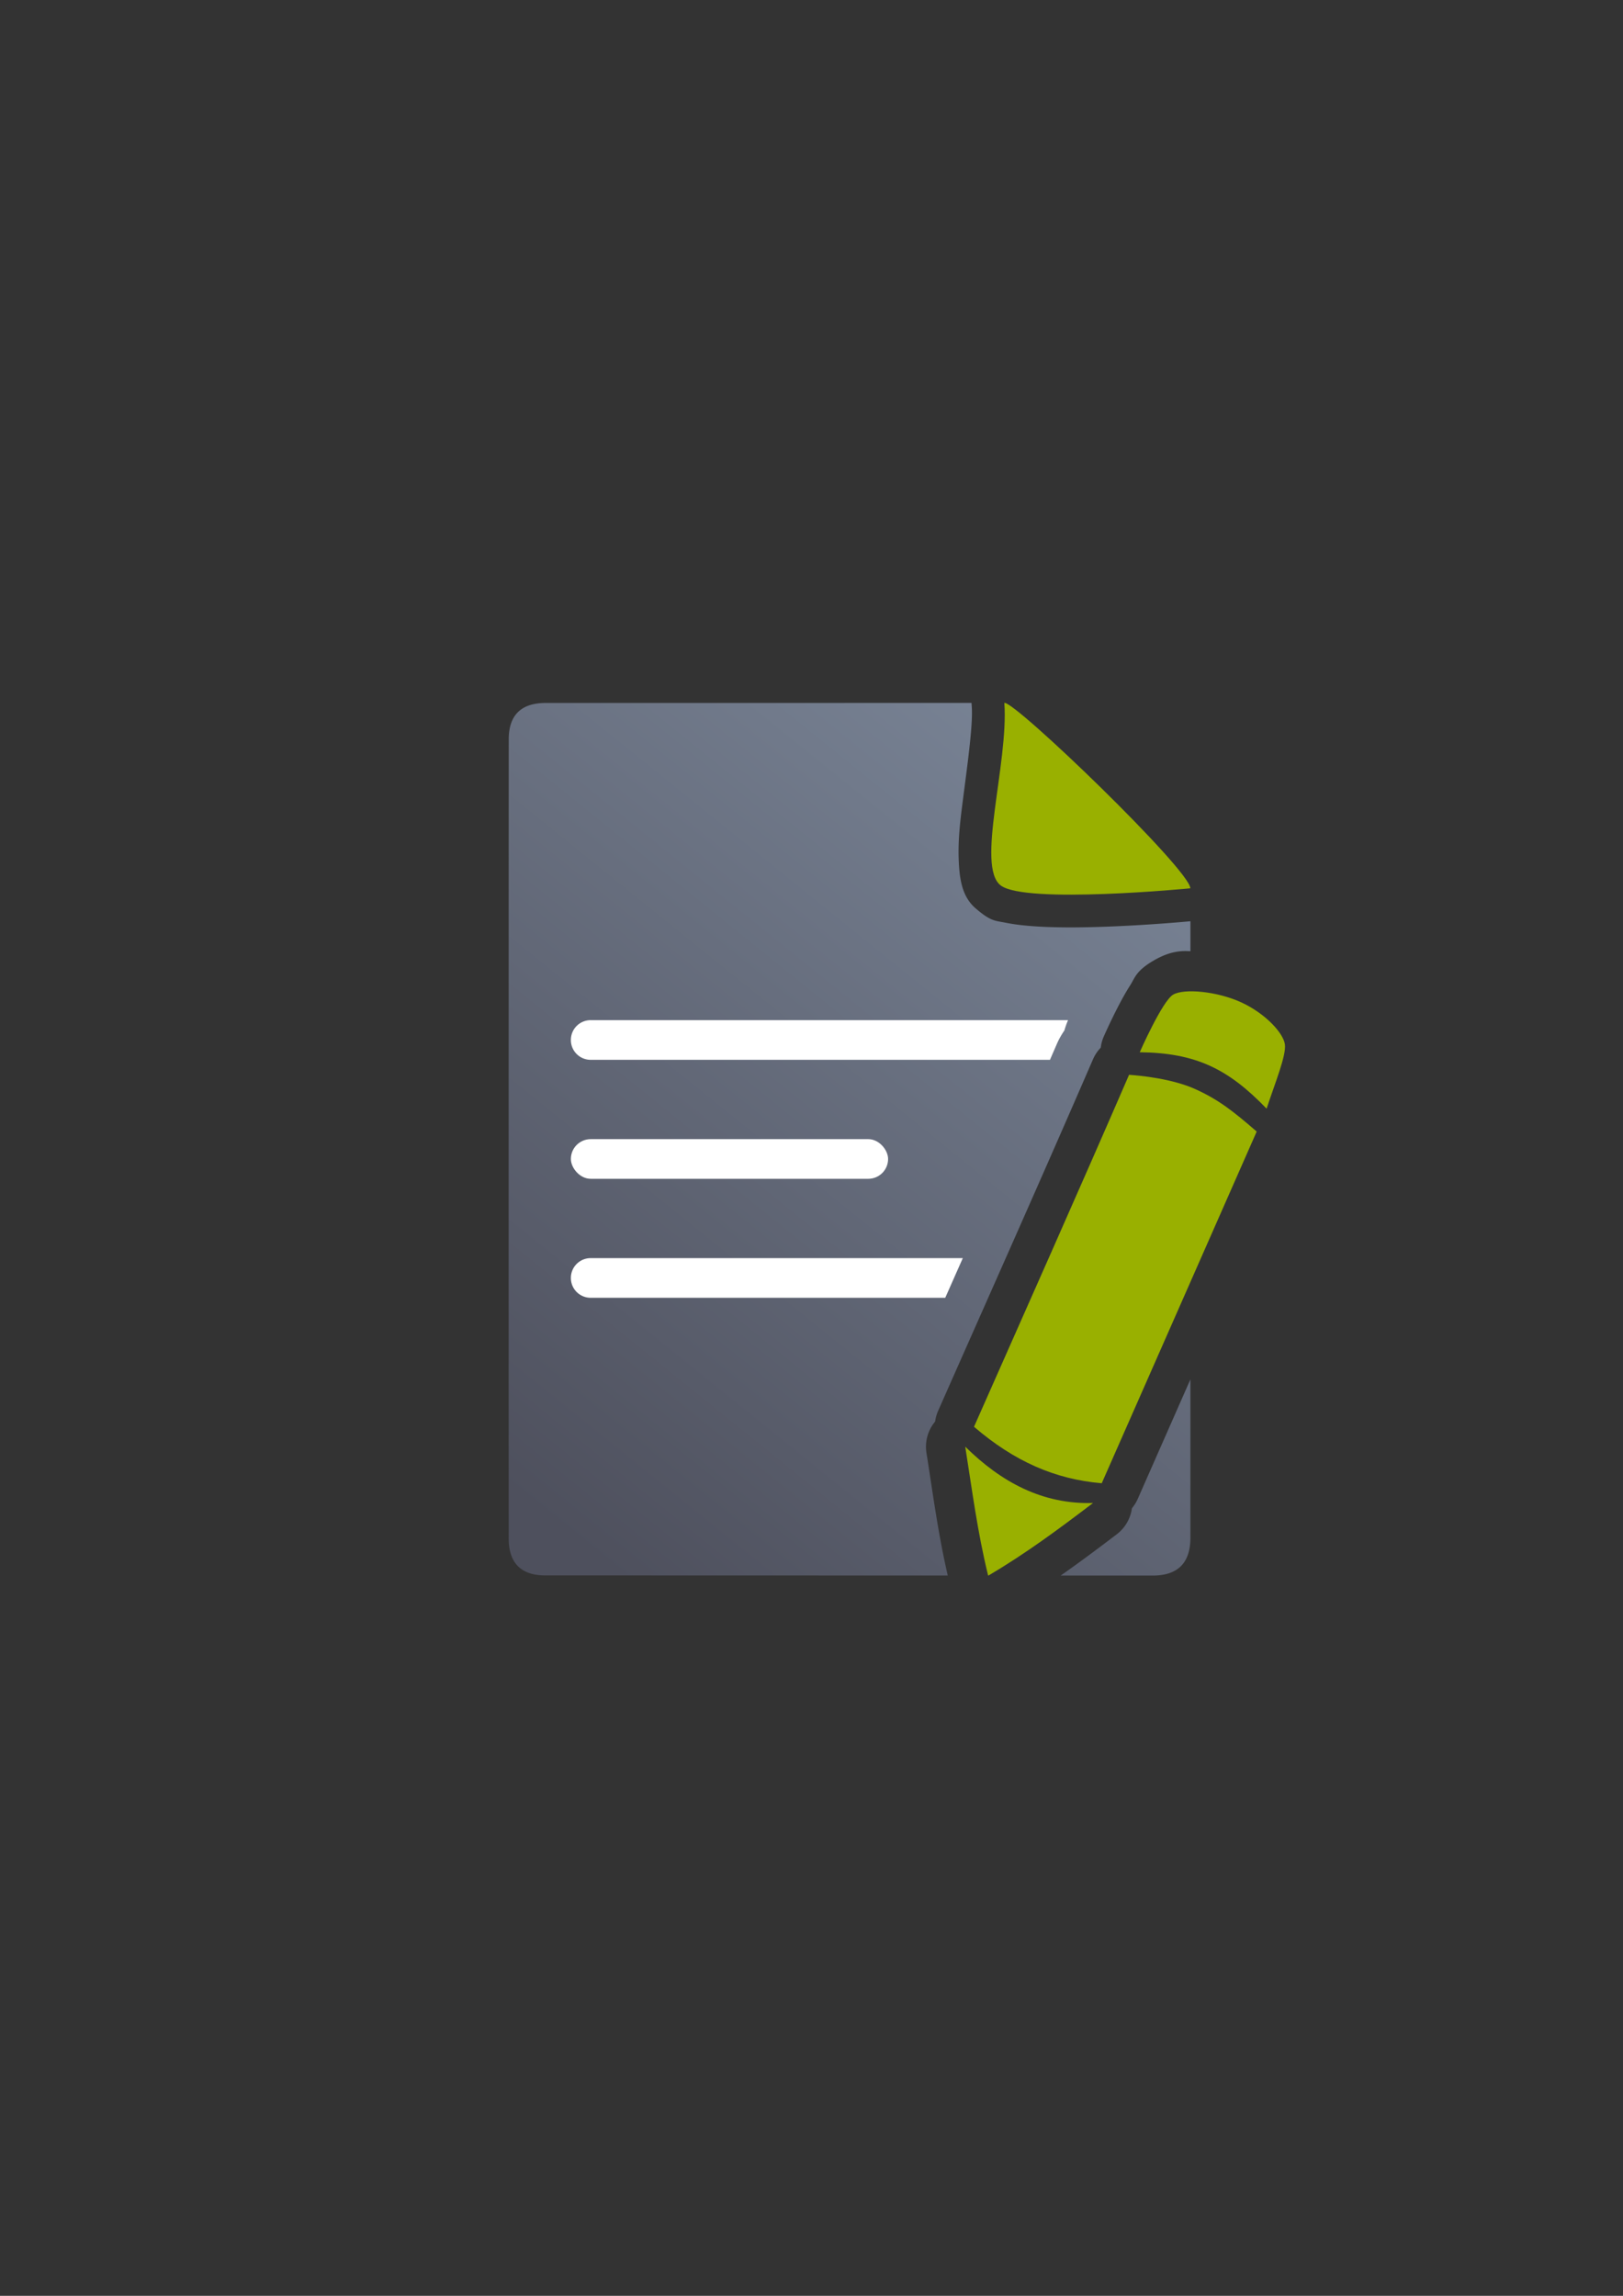 <?xml version="1.0" encoding="UTF-8" standalone="no"?>
<!-- Created with Inkscape (http://www.inkscape.org/) -->

<svg
   xmlns:dc="http://purl.org/dc/elements/1.1/"
   xmlns:cc="http://creativecommons.org/ns#"
   xmlns:rdf="http://www.w3.org/1999/02/22-rdf-syntax-ns#"
   xmlns:svg="http://www.w3.org/2000/svg"
   xmlns="http://www.w3.org/2000/svg"
   xmlns:xlink="http://www.w3.org/1999/xlink"
   xmlns:sodipodi="http://sodipodi.sourceforge.net/DTD/sodipodi-0.dtd"
   xmlns:inkscape="http://www.inkscape.org/namespaces/inkscape"
   width="210mm"
   height="297mm"
   viewBox="0 0 744.094 1052.362"
   id="svg2"
   version="1.1"
   inkscape:version="0.91 r13725"
   inkscape:export-xdpi="7.1974859"
   inkscape:export-ydpi="7.1974859"
   sodipodi:docname="document-settings.svg"
   inkscape:export-filename="C:\Users\johannes\Documents\Arbeit\RRZE\github3\bicons\32x32\documents\document-settings.png">
  <rect x="0" y="0" width="744.094" height="1052.362" fill="#333333" stroke="none"/>
  <defs
     id="defs4">
    <linearGradient
       inkscape:collect="always"
       xlink:href="#linearGradient4321"
       id="linearGradient4201"
       x1="286.383"
       y1="672.921"
       x2="532.517"
       y2="367.749"
       gradientUnits="userSpaceOnUse"
       gradientTransform="matrix(1.136,0,0,1.136,-56.578,-53.253)" />
    <linearGradient
       id="linearGradient4321"
       inkscape:collect="always">
      <stop
         id="stop4323"
         offset="0"
         style="stop-color:#4e505d;stop-opacity:1;" />
      <stop
         id="stop4325"
         offset="1"
         style="stop-color:#7a8597;stop-opacity:1" />
    </linearGradient>
  </defs>
  <sodipodi:namedview
     id="base"
     pagecolor="#ffffff"
     bordercolor="#666666"
     borderopacity="1.0"
     inkscape:pageopacity="0.0"
     inkscape:pageshadow="2"
     inkscape:zoom="0.8544304"
     inkscape:cx="470.35759"
     inkscape:cy="526.29708"
     inkscape:document-units="px"
     inkscape:current-layer="layer1"
     showgrid="false"
     showguides="true"
     inkscape:guide-bbox="true"
     inkscape:window-width="1366"
     inkscape:window-height="721"
     inkscape:window-x="-4"
     inkscape:window-y="-4"
     inkscape:window-maximized="1"
     inkscape:snap-bbox="true"
     inkscape:bbox-nodes="true">
    <sodipodi:guide
       position="315.536,730.179"
       orientation="0,1"
       id="guide3338" />
    <sodipodi:guide
       position="351.25,330.179"
       orientation="0,1"
       id="guide3340" />
    <sodipodi:guide
       position="189.107,408.839"
       orientation="1,0"
       id="guide3344" />
    <sodipodi:guide
       position="589.045,468.079"
       orientation="1,0"
       id="guide3346" />
    <inkscape:grid
       type="xygrid"
       id="grid3440" />
    <sodipodi:guide
       position="0,0"
       orientation="0,1"
       id="guide3405" />
    <sodipodi:guide
       position="214.125,684.5"
       orientation="1,0"
       id="guide3407" />
    <sodipodi:guide
       position="0,0"
       orientation="0,1"
       id="guide3409" />
    <sodipodi:guide
       position="589.045,378.302"
       orientation="1,0"
       id="guide3411" />
    <sodipodi:guide
       position="564,683.375"
       orientation="1,0"
       id="guide3413" />
  </sodipodi:namedview>
  <g
     inkscape:label="Ebene 1"
     inkscape:groupmode="layer"
     id="layer1">
    <g
       id="g4222">
      <rect
         inkscape:export-ydpi="3.5999999"
         inkscape:export-xdpi="3.5999999"
         y="322.184"
         x="189.005"
         height="400"
         width="400"
         id="rect3336-3"
         style="fill:none;fill-rule:evenodd;stroke:none;stroke-width:1px;stroke-linecap:butt;stroke-linejoin:miter;stroke-opacity:1" />
      <rect
         inkscape:export-ydpi="3.46731"
         inkscape:export-xdpi="3.46731"
         y="322.236"
         x="189.045"
         height="400"
         width="400"
         id="rect3336-0"
         style="fill:none;fill-rule:evenodd;stroke:none;stroke-width:1px;stroke-linecap:butt;stroke-linejoin:miter;stroke-opacity:1" />
      <path
         id="path4244"
         d="M 445.4 322.207 L 250.264 322.227 C 238.875 322.207 233.192 327.838 233.24 339.059 C 233.192 432.382 233.192 591.47 233.223 705.127 C 233.192 716.469 238.908 722.223 250.201 722.146 L 434.521 722.193 C 429.975 702.508 427.608 683.888 424.75 665.963 A 18.002 18.002 0 0 1 428.727 651.609 A 18.002 18.002 0 0 1 430.09 646.732 C 453.841 593.024 477.955 538.998 501.123 485.523 A 18.002 18.002 0 0 1 504.66 480.232 A 18.002 18.002 0 0 1 506.061 475.078 C 506.061 475.078 508.803 468.824 512.307 462.006 C 514.059 458.597 515.991 455.026 518.17 451.613 C 520.348 448.201 520.758 445.111 528.68 440.434 A 18.002 18.002 0 0 0 528.682 440.434 C 533.897 437.354 538.069 436.239 541.898 435.994 C 543.221 435.91 544.498 435.951 545.768 436.029 L 545.768 422.285 C 540.574 422.761 524.976 424.11 507.498 424.762 C 496.886 425.157 485.823 425.307 475.715 424.693 C 470.661 424.386 465.87 423.919 460.975 422.947 C 456.079 421.976 454.255 422.369 447.254 416.34 C 441.056 411.002 439.866 402.92 439.531 394.012 C 439.196 385.103 440.182 376.679 441.283 368.061 C 443.487 350.824 446.124 332.399 445.525 323.975 L 445.4 322.207 z M 481.057 373.113 C 481.004 373.508 480.929 374.01 480.879 374.4 C 480.391 378.22 480.025 381.778 479.787 384.811 C 483.756 385.022 488.383 385.086 493.354 385.049 C 491.307 383.003 489.37 381.006 487.289 378.965 C 485.049 376.768 483.286 375.258 481.057 373.113 z M 479.498 392.141 C 479.567 393.861 480.109 393.594 479.498 392.141 z M 528.654 512.381 C 508.951 557.655 488.78 603.103 468.76 648.318 C 477.169 654.046 485.395 657.857 494.217 659.979 L 545.768 542.998 L 545.768 518.281 C 544.147 517.352 542.453 516.477 540.613 515.645 C 537.703 514.328 533.125 513.229 528.654 512.381 z M 545.766 632.273 L 521.582 687.154 A 18.002 18.002 0 0 1 518.939 691.383 A 18.002 18.002 0 0 1 512.014 703.279 C 503.693 709.605 495.181 715.996 486.291 722.207 L 528.584 722.217 C 540.007 722.152 545.691 716.469 545.766 705.01 L 545.766 632.273 z "
         style="fill:url(#linearGradient4201);fill-opacity:1;fill-rule:evenodd;stroke:none;stroke-width:1px;stroke-linecap:butt;stroke-linejoin:miter;stroke-opacity:1" />
      <path
         style="fill:#99b000;fill-opacity:1;fill-rule:evenodd;stroke:none;stroke-width:1px;stroke-linecap:butt;stroke-linejoin:miter;stroke-opacity:1"
         d="m 460.462,322.204 c 4.546,-1.185 85.258,76.625 85.258,84.98 0,0 -75.442,7.353 -86.905,-1.299 -11.463,-8.651 3.622,-55.867 1.647,-83.682 z"
         id="path4288"
         inkscape:connector-curvature="0"
         sodipodi:nodetypes="cczc"
         inkscape:export-xdpi="3.46731"
         inkscape:export-ydpi="3.46731" />
      <path
         id="rect4232"
         d="M 270.814 467.623 C 265.779 467.623 261.725 471.677 261.725 476.713 C 261.725 481.749 265.779 485.803 270.814 485.803 L 481.373 485.803 C 482.449 483.325 483.533 480.842 484.605 478.367 A 18.002 18.002 0 0 1 484.627 478.322 C 485.545 476.22 486.69 474.237 487.984 472.354 C 488.426 470.823 488.934 469.312 489.576 467.85 L 489.578 467.848 C 489.578 467.848 489.661 467.665 489.664 467.658 C 489.436 467.641 489.208 467.623 488.975 467.623 L 270.814 467.623 z M 270.814 576.703 C 265.779 576.703 261.725 580.757 261.725 585.793 C 261.725 590.829 265.779 594.883 270.814 594.883 L 433.365 594.883 C 436.052 588.821 438.732 582.764 441.416 576.703 L 270.814 576.703 z "
         style="color:#000000;clip-rule:nonzero;display:inline;overflow:visible;visibility:visible;opacity:1;isolation:auto;mix-blend-mode:normal;color-interpolation:sRGB;color-interpolation-filters:linearRGB;solid-color:#000000;solid-opacity:1;fill:#ffffff;fill-opacity:1;fill-rule:evenodd;stroke:none;stroke-width:50;stroke-linecap:butt;stroke-linejoin:miter;stroke-miterlimit:4;stroke-dasharray:none;stroke-dashoffset:0;stroke-opacity:1;color-rendering:auto;image-rendering:auto;shape-rendering:auto;text-rendering:auto;enable-background:accumulate" />
      <rect
         ry="9.09"
         y="522.164"
         x="261.725"
         height="18.18"
         width="145.44"
         id="rect4234"
         style="color:#000000;clip-rule:nonzero;display:inline;overflow:visible;visibility:visible;opacity:1;isolation:auto;mix-blend-mode:normal;color-interpolation:sRGB;color-interpolation-filters:linearRGB;solid-color:#000000;solid-opacity:1;fill:#ffffff;fill-opacity:1;fill-rule:evenodd;stroke:none;stroke-width:50;stroke-linecap:butt;stroke-linejoin:miter;stroke-miterlimit:4;stroke-dasharray:none;stroke-dashoffset:0;stroke-opacity:1;color-rendering:auto;image-rendering:auto;shape-rendering:auto;text-rendering:auto;enable-background:accumulate" />
      <rect
         inkscape:export-ydpi="4.9499998"
         inkscape:export-xdpi="4.9499998"
         y="322.27"
         x="189.145"
         height="400"
         width="400"
         id="rect3336"
         style="fill:none;fill-rule:evenodd;stroke:none;stroke-width:1px;stroke-linecap:butt;stroke-linejoin:miter;stroke-opacity:1" />
      <path
         inkscape:connector-curvature="0"
         id="path4234-6-1-3"
         d="m 569.106,459.481 c -11.12,-5.123 -26.293,-6.488 -31.273,-3.547 -4.98,2.941 -15.297,26.393 -15.297,26.393 25.416,0.332 40.322,7.321 58.16,25.866 3.812,-11.668 9.105,-24.396 8.382,-29.517 -0.724,-5.121 -8.851,-14.072 -19.972,-19.195 z m -21.072,39.764 c -10.591,-4.792 -25.081,-6.208 -30.395,-6.566 -23.221,53.596 -47.351,107.662 -71.086,161.333 18.454,15.843 37.098,24.059 58.558,25.883 l 71.039,-161.207 C 565.362,509.329 558.624,504.037 548.034,499.245 Z M 442.525,663.128 c 3.13,19.631 5.586,39.113 10.515,59.142 17.062,-10 32.642,-21.584 48.08,-33.32 -23.159,0.686 -42.067,-9.538 -58.595,-25.821 z"
         style="fill:#99b000;fill-opacity:1;fill-rule:evenodd;stroke:none;stroke-width:1px;stroke-linecap:butt;stroke-linejoin:miter;stroke-opacity:1" />
    </g>
  </g>
</svg>
